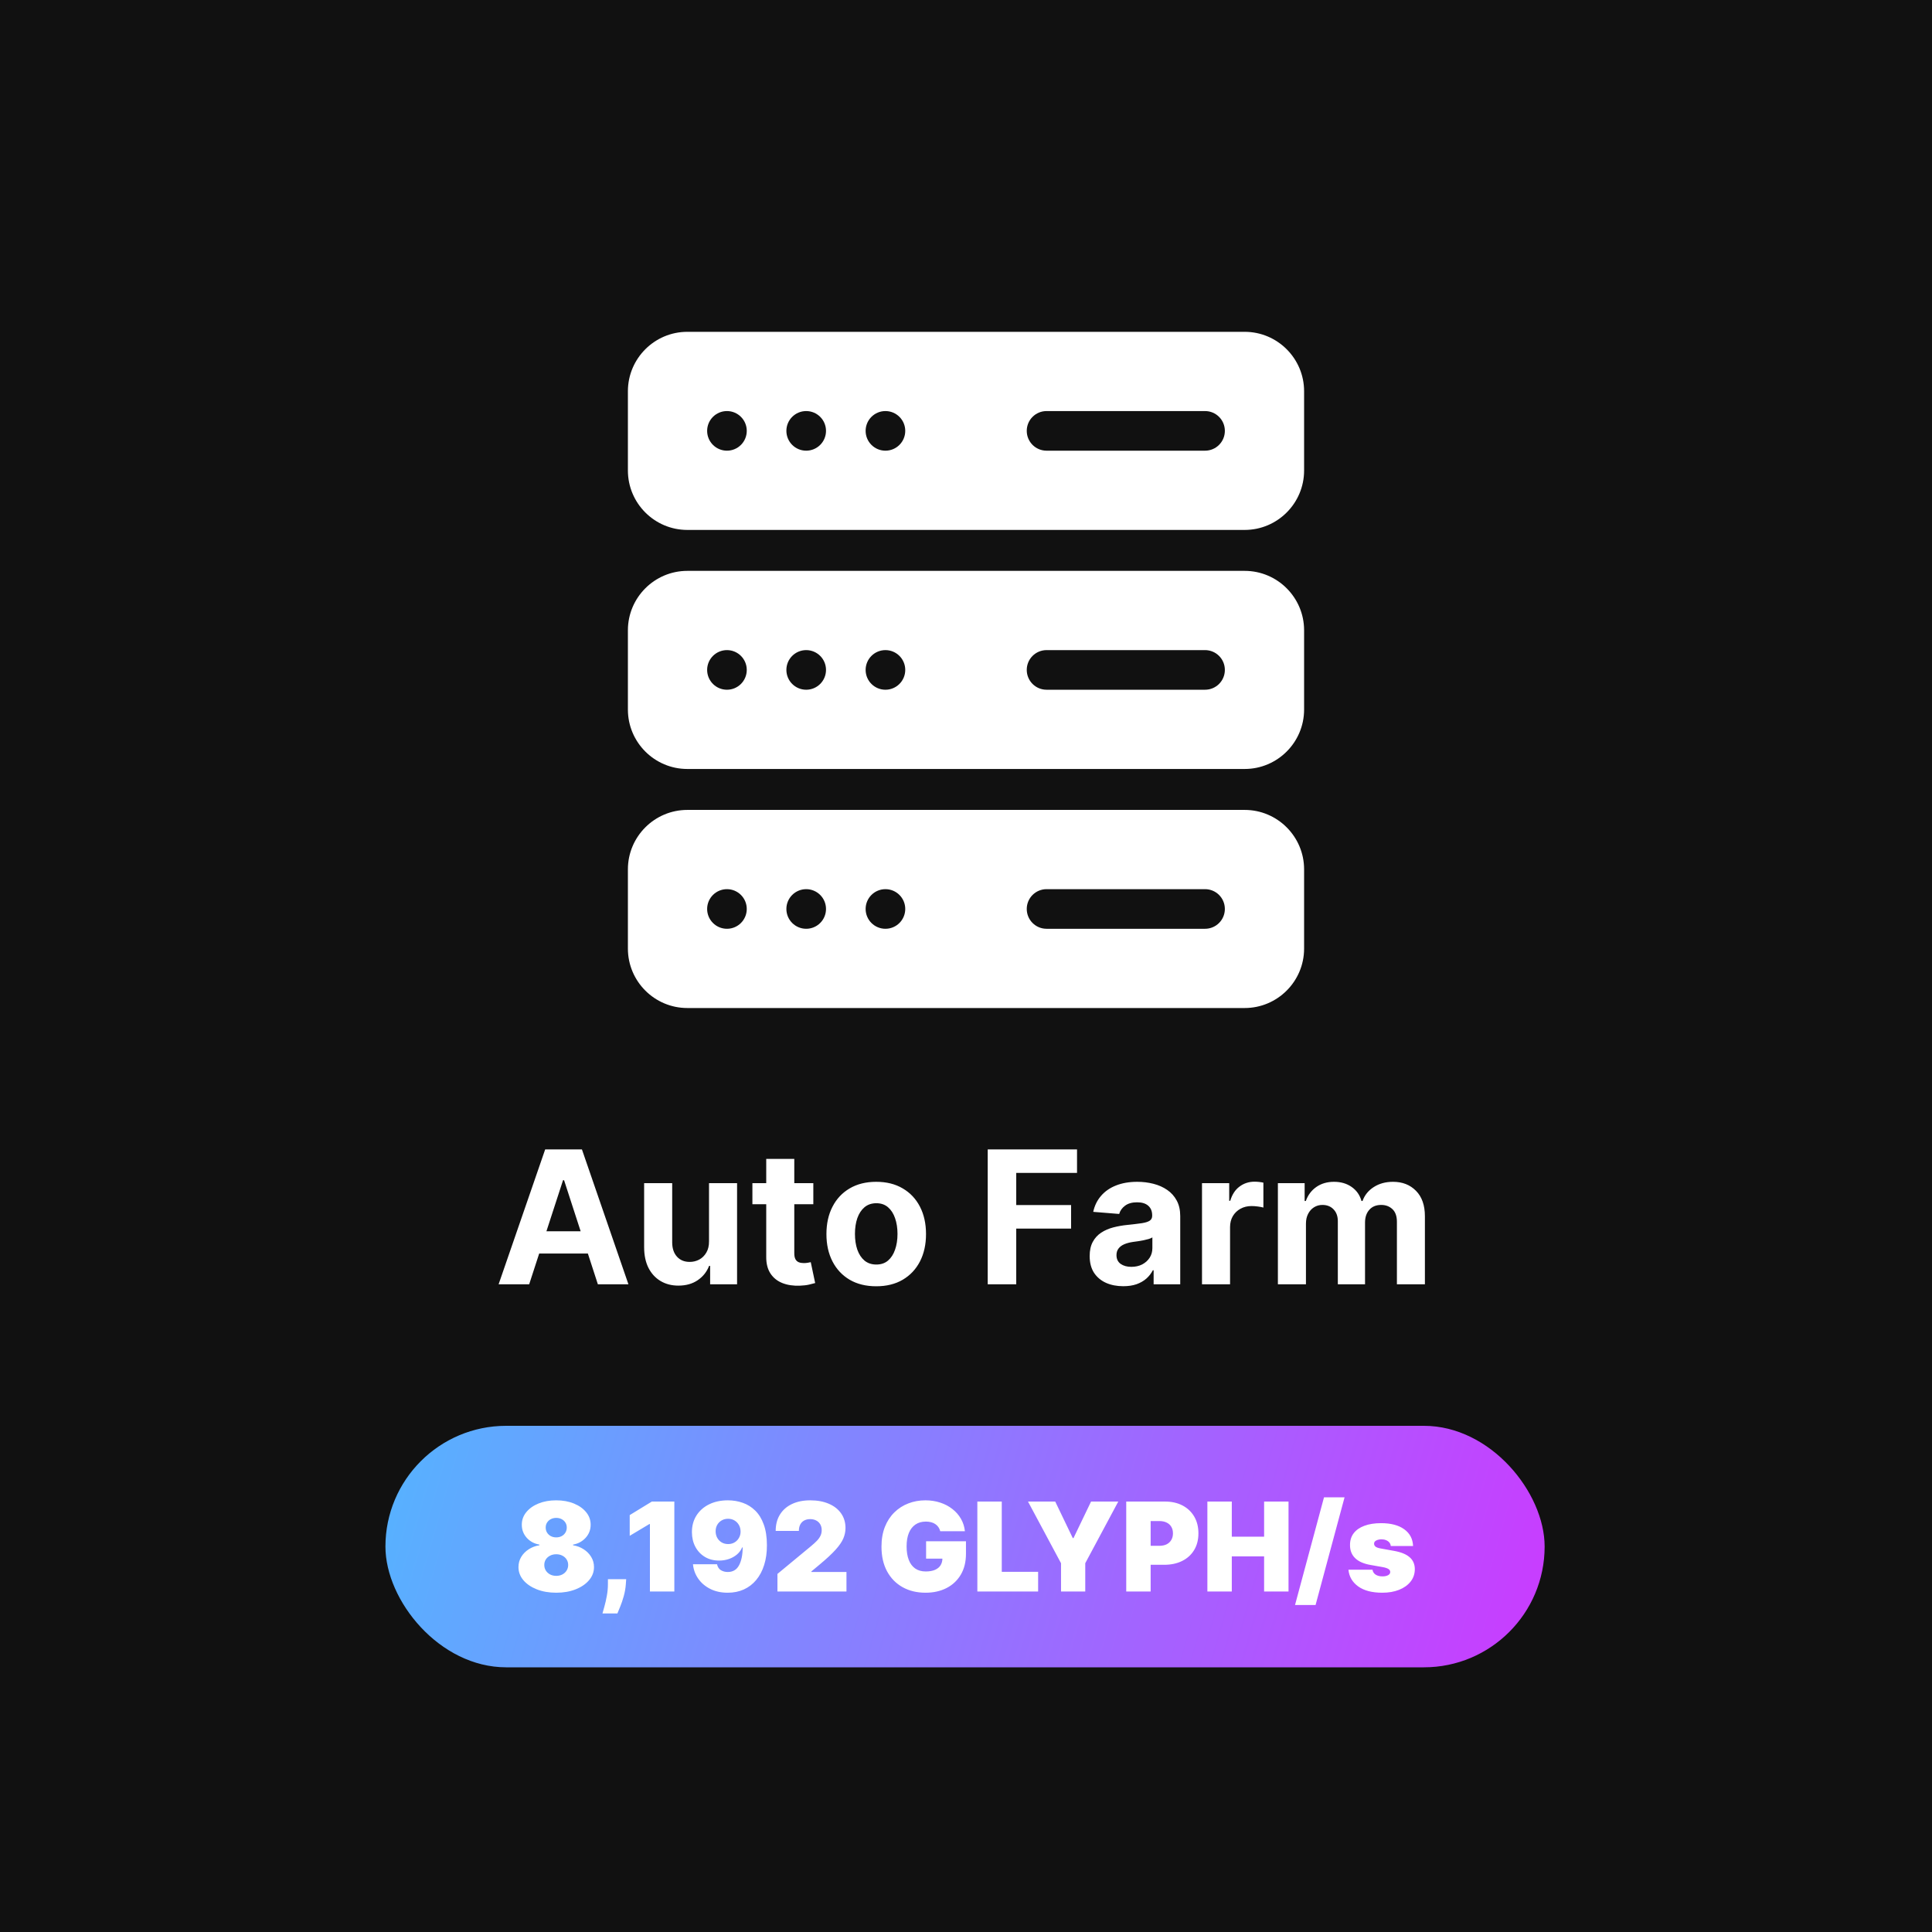 <svg width="4000" height="4000" viewBox="0 0 4000 4000" fill="none" xmlns="http://www.w3.org/2000/svg">
<rect width="4000" height="4000" fill="#111111"/>
<path d="M1095.6 2659H1032.32L1128.73 2379.73H1204.82L1301.1 2659H1237.82L1167.87 2443.55H1165.69L1095.6 2659ZM1091.64 2549.23H1241.1V2595.32H1091.64V2549.23ZM1467.94 2569.82V2449.55H1526.03V2659H1470.26V2620.95H1468.07C1463.35 2633.23 1455.48 2643.09 1444.48 2650.55C1433.57 2658 1420.26 2661.73 1404.53 2661.73C1390.53 2661.73 1378.21 2658.55 1367.57 2652.18C1356.94 2645.82 1348.62 2636.77 1342.62 2625.05C1336.71 2613.32 1333.71 2599.27 1333.62 2582.91V2449.55H1391.71V2572.55C1391.8 2584.91 1395.12 2594.68 1401.66 2601.86C1408.21 2609.05 1416.98 2612.64 1427.98 2612.64C1434.98 2612.64 1441.53 2611.05 1447.62 2607.86C1453.71 2604.59 1458.62 2599.77 1462.35 2593.41C1466.16 2587.05 1468.03 2579.18 1467.94 2569.82ZM1683.9 2449.55V2493.18H1557.77V2449.55H1683.9ZM1586.4 2399.36H1644.49V2594.64C1644.49 2600 1645.31 2604.18 1646.95 2607.18C1648.59 2610.09 1650.86 2612.14 1653.77 2613.32C1656.77 2614.5 1660.22 2615.09 1664.13 2615.09C1666.86 2615.09 1669.59 2614.86 1672.31 2614.41C1675.04 2613.86 1677.13 2613.45 1678.59 2613.18L1687.72 2656.41C1684.81 2657.32 1680.72 2658.36 1675.45 2659.55C1670.18 2660.82 1663.77 2661.59 1656.22 2661.86C1642.22 2662.41 1629.95 2660.55 1619.4 2656.27C1608.95 2652 1600.81 2645.36 1594.99 2636.36C1589.18 2627.36 1586.31 2616 1586.4 2602.27V2399.36ZM1814.13 2663.09C1792.95 2663.09 1774.63 2658.59 1759.18 2649.59C1743.81 2640.5 1731.95 2627.86 1723.59 2611.68C1715.22 2595.41 1711.04 2576.55 1711.04 2555.09C1711.04 2533.45 1715.22 2514.55 1723.59 2498.36C1731.95 2482.09 1743.81 2469.45 1759.18 2460.45C1774.63 2451.36 1792.95 2446.82 1814.13 2446.82C1835.31 2446.82 1853.59 2451.36 1868.95 2460.45C1884.4 2469.45 1896.31 2482.09 1904.68 2498.36C1913.04 2514.55 1917.22 2533.45 1917.22 2555.09C1917.22 2576.55 1913.04 2595.41 1904.68 2611.68C1896.31 2627.86 1884.4 2640.5 1868.95 2649.59C1853.59 2658.59 1835.31 2663.09 1814.13 2663.09ZM1814.4 2618.09C1824.04 2618.09 1832.09 2615.36 1838.54 2609.91C1844.99 2604.36 1849.86 2596.82 1853.13 2587.27C1856.49 2577.73 1858.18 2566.86 1858.18 2554.68C1858.18 2542.5 1856.49 2531.64 1853.13 2522.09C1849.86 2512.55 1844.99 2505 1838.54 2499.45C1832.09 2493.91 1824.04 2491.14 1814.4 2491.14C1804.68 2491.14 1796.49 2493.91 1789.86 2499.45C1783.31 2505 1778.36 2512.55 1774.99 2522.09C1771.72 2531.64 1770.09 2542.5 1770.09 2554.68C1770.09 2566.86 1771.72 2577.73 1774.99 2587.27C1778.36 2596.82 1783.31 2604.36 1789.86 2609.91C1796.49 2615.36 1804.68 2618.09 1814.4 2618.09ZM2044.96 2659V2379.73H2229.87V2428.41H2104.01V2494.95H2217.6V2543.64H2104.01V2659H2044.96ZM2325.6 2662.95C2312.23 2662.95 2300.32 2660.64 2289.87 2656C2279.41 2651.27 2271.14 2644.32 2265.05 2635.14C2259.05 2625.86 2256.05 2614.32 2256.05 2600.5C2256.05 2588.86 2258.19 2579.09 2262.46 2571.18C2266.73 2563.27 2272.55 2556.91 2279.91 2552.09C2287.28 2547.27 2295.64 2543.64 2305.01 2541.18C2314.46 2538.73 2324.37 2537 2334.73 2536C2346.91 2534.73 2356.73 2533.55 2364.19 2532.45C2371.64 2531.27 2377.05 2529.55 2380.41 2527.27C2383.78 2525 2385.46 2521.64 2385.46 2517.18V2516.36C2385.46 2507.73 2382.73 2501.05 2377.28 2496.32C2371.91 2491.59 2364.28 2489.23 2354.37 2489.23C2343.91 2489.23 2335.6 2491.55 2329.41 2496.18C2323.23 2500.73 2319.14 2506.45 2317.14 2513.36L2263.41 2509C2266.14 2496.27 2271.51 2485.27 2279.51 2476C2287.51 2466.64 2297.82 2459.45 2310.46 2454.45C2323.19 2449.36 2337.91 2446.82 2354.64 2446.82C2366.28 2446.82 2377.41 2448.18 2388.05 2450.91C2398.78 2453.64 2408.28 2457.86 2416.55 2463.59C2424.91 2469.32 2431.51 2476.68 2436.32 2485.68C2441.14 2494.59 2443.55 2505.27 2443.55 2517.73V2659H2388.46V2629.95H2386.82C2383.46 2636.5 2378.96 2642.27 2373.32 2647.27C2367.69 2652.18 2360.91 2656.05 2353.01 2658.86C2345.1 2661.59 2335.96 2662.95 2325.6 2662.95ZM2342.23 2622.86C2350.78 2622.86 2358.32 2621.18 2364.87 2617.82C2371.41 2614.36 2376.55 2609.73 2380.28 2603.91C2384.01 2598.09 2385.87 2591.5 2385.87 2584.14V2561.91C2384.05 2563.09 2381.55 2564.18 2378.37 2565.18C2375.28 2566.09 2371.78 2566.95 2367.87 2567.77C2363.96 2568.5 2360.05 2569.18 2356.14 2569.82C2352.23 2570.36 2348.69 2570.86 2345.51 2571.32C2338.69 2572.32 2332.73 2573.91 2327.64 2576.09C2322.55 2578.27 2318.6 2581.23 2315.78 2584.95C2312.96 2588.59 2311.55 2593.14 2311.55 2598.59C2311.55 2606.5 2314.41 2612.55 2320.14 2616.73C2325.96 2620.82 2333.32 2622.86 2342.23 2622.86ZM2488.62 2659V2449.55H2544.94V2486.09H2547.12C2550.94 2473.09 2557.35 2463.27 2566.35 2456.64C2575.35 2449.91 2585.71 2446.55 2597.44 2446.55C2600.35 2446.55 2603.48 2446.73 2606.85 2447.09C2610.21 2447.45 2613.16 2447.95 2615.71 2448.59V2500.14C2612.98 2499.32 2609.21 2498.59 2604.39 2497.95C2599.57 2497.32 2595.16 2497 2591.16 2497C2582.62 2497 2574.98 2498.86 2568.26 2502.59C2561.62 2506.23 2556.35 2511.32 2552.44 2517.86C2548.62 2524.41 2546.71 2531.95 2546.71 2540.5V2659H2488.62ZM2645.74 2659V2449.55H2701.11V2486.5H2703.56C2707.93 2474.23 2715.2 2464.55 2725.38 2457.45C2735.56 2450.36 2747.74 2446.82 2761.93 2446.82C2776.29 2446.82 2788.52 2450.41 2798.61 2457.59C2808.7 2464.68 2815.43 2474.32 2818.79 2486.5H2820.97C2825.24 2474.5 2832.97 2464.91 2844.15 2457.73C2855.43 2450.45 2868.74 2446.82 2884.11 2446.82C2903.65 2446.82 2919.52 2453.05 2931.7 2465.5C2943.97 2477.86 2950.11 2495.41 2950.11 2518.14V2659H2892.15V2529.59C2892.15 2517.95 2889.06 2509.23 2882.88 2503.41C2876.7 2497.59 2868.97 2494.68 2859.7 2494.68C2849.15 2494.68 2840.93 2498.05 2835.02 2504.77C2829.11 2511.41 2826.15 2520.18 2826.15 2531.09V2659H2769.84V2528.36C2769.84 2518.09 2766.88 2509.91 2760.97 2503.82C2755.15 2497.73 2747.47 2494.68 2737.93 2494.68C2731.47 2494.68 2725.65 2496.32 2720.47 2499.59C2715.38 2502.77 2711.34 2507.27 2708.34 2513.09C2705.34 2518.82 2703.84 2525.55 2703.84 2533.27V2659H2645.74Z" fill="white"/>
<rect x="798" y="2952" width="2400" height="500" rx="250" fill="url(#paint0_linear_267_1027)"/>
<path d="M1151.61 3297.55C1136.58 3297.55 1123.16 3295.21 1111.34 3290.55C1099.58 3285.88 1090.31 3279.55 1083.52 3271.55C1076.8 3263.55 1073.43 3254.52 1073.43 3244.45C1073.43 3236.76 1075.34 3229.73 1079.16 3223.36C1083.04 3217 1088.25 3211.73 1094.8 3207.55C1101.34 3203.3 1108.64 3200.58 1116.7 3199.36V3197.91C1106.1 3196.09 1097.37 3191.39 1090.52 3183.82C1083.73 3176.18 1080.34 3167.18 1080.34 3156.82C1080.34 3147.06 1083.43 3138.39 1089.61 3130.82C1095.8 3123.18 1104.25 3117.18 1114.98 3112.82C1125.7 3108.45 1137.92 3106.27 1151.61 3106.27C1165.31 3106.27 1177.52 3108.48 1188.25 3112.91C1198.98 3117.27 1207.43 3123.27 1213.61 3130.91C1219.8 3138.48 1222.89 3147.12 1222.89 3156.82C1222.89 3167.24 1219.43 3176.24 1212.52 3183.82C1205.61 3191.39 1196.95 3196.09 1186.52 3197.91V3199.36C1194.52 3200.58 1201.8 3203.3 1208.34 3207.55C1214.89 3211.73 1220.1 3217 1223.98 3223.36C1227.86 3229.73 1229.8 3236.76 1229.8 3244.45C1229.8 3254.52 1226.4 3263.55 1219.61 3271.55C1212.89 3279.55 1203.61 3285.88 1191.8 3290.55C1180.04 3295.21 1166.64 3297.55 1151.61 3297.55ZM1151.61 3262.64C1156.4 3262.64 1160.64 3261.67 1164.34 3259.73C1168.04 3257.79 1170.95 3255.12 1173.07 3251.73C1175.25 3248.27 1176.34 3244.39 1176.34 3240.09C1176.34 3235.79 1175.25 3231.97 1173.07 3228.64C1170.95 3225.3 1168.04 3222.7 1164.34 3220.82C1160.64 3218.88 1156.4 3217.91 1151.61 3217.91C1146.89 3217.91 1142.64 3218.88 1138.89 3220.82C1135.19 3222.7 1132.25 3225.3 1130.07 3228.64C1127.95 3231.97 1126.89 3235.79 1126.89 3240.09C1126.89 3244.39 1127.95 3248.24 1130.07 3251.64C1132.25 3255.03 1135.19 3257.73 1138.89 3259.73C1142.64 3261.67 1146.89 3262.64 1151.61 3262.64ZM1151.61 3183C1155.86 3183 1159.61 3182.12 1162.89 3180.36C1166.16 3178.61 1168.73 3176.18 1170.61 3173.09C1172.49 3170 1173.43 3166.52 1173.43 3162.64C1173.43 3158.76 1172.49 3155.33 1170.61 3152.36C1168.73 3149.33 1166.16 3146.97 1162.89 3145.27C1159.61 3143.52 1155.86 3142.64 1151.61 3142.64C1147.43 3142.64 1143.67 3143.52 1140.34 3145.27C1137.07 3146.97 1134.49 3149.33 1132.61 3152.36C1130.73 3155.33 1129.8 3158.76 1129.8 3162.64C1129.8 3166.52 1130.73 3170 1132.61 3173.09C1134.49 3176.12 1137.07 3178.55 1140.34 3180.36C1143.67 3182.12 1147.43 3183 1151.61 3183ZM1296.45 3269.55L1295.73 3279.73C1295.12 3288.45 1293.67 3296.82 1291.36 3304.82C1289.12 3312.82 1286.73 3319.91 1284.18 3326.09C1281.7 3332.27 1279.73 3337.06 1278.27 3340.45H1247.36C1248.33 3337.06 1249.7 3332.15 1251.45 3325.73C1253.27 3319.36 1254.91 3312.15 1256.36 3304.09C1257.88 3296.09 1258.64 3287.97 1258.64 3279.73V3269.55H1296.45ZM1396.14 3108.82V3295H1345.59V3155.36H1344.5L1303.77 3179.73V3136.82L1349.59 3108.82H1396.14ZM1507.09 3106.27C1517.94 3106.27 1528.21 3108 1537.91 3111.45C1547.61 3114.85 1556.18 3120.21 1563.64 3127.55C1571.15 3134.88 1577.03 3144.45 1581.27 3156.27C1585.58 3168.03 1587.76 3182.27 1587.82 3199C1587.88 3214.27 1585.97 3228 1582.09 3240.18C1578.27 3252.3 1572.79 3262.64 1565.64 3271.18C1558.55 3279.73 1550 3286.27 1540 3290.82C1530.06 3295.3 1518.97 3297.55 1506.73 3297.55C1492.97 3297.55 1480.88 3294.91 1470.45 3289.64C1460.03 3284.36 1451.73 3277.27 1445.55 3268.36C1439.36 3259.45 1435.76 3249.55 1434.73 3238.64H1484.55C1485.76 3244.27 1488.42 3248.36 1492.55 3250.91C1496.67 3253.39 1501.39 3254.64 1506.73 3254.64C1517.39 3254.64 1525.18 3250.03 1530.09 3240.82C1535.06 3231.55 1537.58 3219.18 1537.64 3203.73H1536.55C1534.18 3209.42 1530.61 3214.3 1525.82 3218.36C1521.03 3222.42 1515.45 3225.55 1509.09 3227.73C1502.73 3229.91 1496 3231 1488.91 3231C1477.7 3231 1467.88 3228.48 1459.45 3223.45C1451.03 3218.36 1444.45 3211.42 1439.73 3202.64C1435 3193.79 1432.61 3183.73 1432.55 3172.45C1432.48 3159.24 1435.61 3147.67 1441.91 3137.73C1448.21 3127.79 1456.97 3120.06 1468.18 3114.55C1479.39 3109.03 1492.36 3106.27 1507.09 3106.27ZM1507.45 3144.45C1502.42 3144.45 1497.94 3145.61 1494 3147.91C1490.12 3150.21 1487.06 3153.33 1484.82 3157.27C1482.64 3161.21 1481.58 3165.67 1481.64 3170.64C1481.7 3175.61 1482.82 3180.06 1485 3184C1487.24 3187.94 1490.27 3191.06 1494.09 3193.36C1497.97 3195.67 1502.42 3196.82 1507.45 3196.82C1511.15 3196.82 1514.58 3196.18 1517.73 3194.91C1520.88 3193.58 1523.61 3191.73 1525.91 3189.36C1528.27 3186.94 1530.09 3184.15 1531.36 3181C1532.7 3177.79 1533.33 3174.33 1533.27 3170.64C1533.21 3165.67 1532.06 3161.21 1529.82 3157.27C1527.58 3153.33 1524.52 3150.21 1520.64 3147.91C1516.76 3145.61 1512.36 3144.45 1507.45 3144.45ZM1609.61 3295V3258.64L1679.07 3201.18C1683.67 3197.36 1687.61 3193.79 1690.89 3190.45C1694.22 3187.06 1696.77 3183.58 1698.52 3180C1700.34 3176.42 1701.25 3172.45 1701.25 3168.09C1701.25 3163.3 1700.22 3159.21 1698.16 3155.82C1696.16 3152.42 1693.37 3149.82 1689.8 3148C1686.22 3146.12 1682.1 3145.18 1677.43 3145.18C1672.77 3145.18 1668.64 3146.12 1665.07 3148C1661.55 3149.88 1658.83 3152.64 1656.89 3156.27C1654.95 3159.91 1653.98 3164.33 1653.98 3169.55H1605.98C1605.98 3156.45 1608.92 3145.18 1614.8 3135.73C1620.67 3126.27 1628.98 3119 1639.7 3113.91C1650.43 3108.82 1663.01 3106.27 1677.43 3106.27C1692.34 3106.27 1705.25 3108.67 1716.16 3113.45C1727.13 3118.18 1735.58 3124.85 1741.52 3133.45C1747.52 3142.06 1750.52 3152.15 1750.52 3163.73C1750.52 3170.88 1749.04 3178 1746.07 3185.09C1743.1 3192.12 1737.77 3199.91 1730.07 3208.45C1722.37 3217 1711.43 3227.18 1697.25 3239L1679.8 3253.55V3254.64H1752.52V3295H1609.61ZM1946.66 3170.27C1945.87 3167.06 1944.63 3164.24 1942.93 3161.82C1941.23 3159.33 1939.11 3157.24 1936.57 3155.55C1934.08 3153.79 1931.17 3152.48 1927.84 3151.64C1924.57 3150.73 1920.96 3150.27 1917.02 3150.27C1908.54 3150.27 1901.3 3152.3 1895.3 3156.36C1889.36 3160.42 1884.81 3166.27 1881.66 3173.91C1878.57 3181.55 1877.02 3190.76 1877.02 3201.55C1877.02 3212.45 1878.51 3221.79 1881.48 3229.55C1884.45 3237.3 1888.87 3243.24 1894.75 3247.36C1900.63 3251.48 1907.93 3253.55 1916.66 3253.55C1924.36 3253.55 1930.75 3252.42 1935.84 3250.18C1940.99 3247.94 1944.84 3244.76 1947.39 3240.64C1949.93 3236.52 1951.2 3231.67 1951.2 3226.09L1959.93 3227H1917.39V3191H1999.93V3216.82C1999.93 3233.79 1996.33 3248.3 1989.11 3260.36C1981.96 3272.36 1972.08 3281.58 1959.48 3288C1946.93 3294.36 1932.54 3297.55 1916.3 3297.55C1898.17 3297.55 1882.27 3293.7 1868.57 3286C1854.87 3278.3 1844.17 3267.33 1836.48 3253.09C1828.84 3238.85 1825.02 3221.91 1825.02 3202.27C1825.02 3186.88 1827.36 3173.24 1832.02 3161.36C1836.75 3149.48 1843.3 3139.45 1851.66 3131.27C1860.02 3123.03 1869.69 3116.82 1880.66 3112.64C1891.63 3108.39 1903.39 3106.27 1915.93 3106.27C1926.96 3106.27 1937.2 3107.85 1946.66 3111C1956.17 3114.09 1964.57 3118.52 1971.84 3124.27C1979.17 3129.97 1985.08 3136.73 1989.57 3144.55C1994.05 3152.36 1996.78 3160.94 1997.75 3170.27H1946.66ZM2023.5 3295V3108.82H2074.05V3254.27H2149.32V3295H2023.5ZM2128.36 3108.82H2184.73L2221.09 3184.45H2222.55L2258.91 3108.82H2315.27L2246.91 3236.45V3295H2196.73V3236.45L2128.36 3108.82ZM2331.75 3295V3108.82H2412.11C2425.93 3108.82 2438.02 3111.55 2448.39 3117C2458.75 3122.45 2466.81 3130.12 2472.57 3140C2478.33 3149.88 2481.2 3161.42 2481.2 3174.64C2481.2 3187.97 2478.23 3199.52 2472.3 3209.27C2466.42 3219.03 2458.14 3226.55 2447.48 3231.82C2436.87 3237.09 2424.48 3239.73 2410.3 3239.73H2362.3V3200.45H2400.11C2406.05 3200.45 2411.11 3199.42 2415.3 3197.36C2419.54 3195.24 2422.78 3192.24 2425.02 3188.36C2427.33 3184.48 2428.48 3179.91 2428.48 3174.64C2428.48 3169.3 2427.33 3164.76 2425.02 3161C2422.78 3157.18 2419.54 3154.27 2415.3 3152.27C2411.11 3150.21 2406.05 3149.18 2400.11 3149.18H2382.3V3295H2331.75ZM2499.75 3295V3108.82H2550.3V3181.55H2617.2V3108.82H2667.75V3295H2617.2V3222.27H2550.3V3295H2499.75ZM2783.75 3100.09L2723.75 3323H2681.2L2741.2 3100.09H2783.75ZM2925.61 3200.82H2879.43C2879.19 3197.97 2878.19 3195.52 2876.43 3193.45C2874.67 3191.39 2872.4 3189.82 2869.61 3188.73C2866.89 3187.58 2863.86 3187 2860.52 3187C2856.22 3187 2852.52 3187.79 2849.43 3189.36C2846.34 3190.94 2844.83 3193.18 2844.89 3196.09C2844.83 3198.15 2845.7 3200.06 2847.52 3201.82C2849.4 3203.58 2853.01 3204.94 2858.34 3205.91L2886.7 3211C2901.01 3213.61 2911.64 3218 2918.61 3224.18C2925.64 3230.3 2929.19 3238.52 2929.25 3248.82C2929.19 3258.76 2926.22 3267.39 2920.34 3274.73C2914.52 3282 2906.55 3287.64 2896.43 3291.64C2886.37 3295.58 2874.89 3297.55 2861.98 3297.55C2840.64 3297.55 2823.95 3293.18 2811.89 3284.45C2799.89 3275.73 2793.19 3264.21 2791.8 3249.91H2841.61C2842.28 3254.33 2844.46 3257.76 2848.16 3260.18C2851.92 3262.55 2856.64 3263.73 2862.34 3263.73C2866.95 3263.73 2870.73 3262.94 2873.7 3261.36C2876.73 3259.79 2878.28 3257.55 2878.34 3254.64C2878.28 3251.97 2876.95 3249.85 2874.34 3248.27C2871.8 3246.7 2867.8 3245.42 2862.34 3244.45L2837.61 3240.09C2823.37 3237.61 2812.7 3232.88 2805.61 3225.91C2798.52 3218.94 2795.01 3209.97 2795.07 3199C2795.01 3189.3 2797.55 3181.09 2802.7 3174.36C2807.92 3167.58 2815.34 3162.42 2824.98 3158.91C2834.67 3155.33 2846.16 3153.55 2859.43 3153.55C2879.61 3153.55 2895.52 3157.73 2907.16 3166.09C2918.86 3174.45 2925.01 3186.03 2925.61 3200.82Z" fill="white"/>
<g clip-path="url(#clip0_267_1027)">
<path d="M2576.95 687H1423.05C1355.2 687 1300 742.196 1300 810.047V974.109C1300 1041.96 1355.2 1097.16 1423.05 1097.16H2576.95C2644.8 1097.16 2700 1041.96 2700 974.109V810.047C2700 742.196 2644.8 687 2576.95 687ZM1505.08 933.094C1482.43 933.094 1464.06 914.73 1464.06 892.078C1464.06 869.421 1482.43 851.062 1505.08 851.062C1527.73 851.062 1546.09 869.421 1546.09 892.078C1546.09 914.73 1527.73 933.094 1505.08 933.094ZM1669.14 933.094C1646.49 933.094 1628.12 914.73 1628.12 892.078C1628.12 869.421 1646.49 851.062 1669.14 851.062C1691.79 851.062 1710.16 869.421 1710.16 892.078C1710.16 914.73 1691.79 933.094 1669.14 933.094ZM1833.2 933.094C1810.55 933.094 1792.19 914.73 1792.19 892.078C1792.19 869.421 1810.55 851.062 1833.2 851.062C1855.85 851.062 1874.22 869.421 1874.22 892.078C1874.22 914.73 1855.85 933.094 1833.2 933.094ZM2494.92 933.094H2166.8C2144.13 933.094 2125.78 914.749 2125.78 892.078C2125.78 869.407 2144.13 851.062 2166.8 851.062H2494.92C2517.59 851.062 2535.94 869.407 2535.94 892.078C2535.94 914.749 2517.59 933.094 2494.92 933.094Z" fill="white"/>
<path d="M2576.95 1181.92H1423.05C1355.2 1181.92 1300 1237.12 1300 1304.97V1469.03C1300 1536.88 1355.2 1592.08 1423.05 1592.08H2576.95C2644.8 1592.08 2700 1536.88 2700 1469.03V1304.97C2700 1237.12 2644.8 1181.92 2576.95 1181.92ZM1505.08 1428.02C1482.43 1428.02 1464.06 1409.65 1464.06 1387C1464.06 1364.34 1482.43 1345.98 1505.08 1345.98C1527.73 1345.98 1546.09 1364.34 1546.09 1387C1546.09 1409.65 1527.73 1428.02 1505.08 1428.02ZM1669.14 1428.02C1646.49 1428.02 1628.12 1409.65 1628.12 1387C1628.12 1364.34 1646.49 1345.98 1669.14 1345.98C1691.79 1345.98 1710.16 1364.34 1710.16 1387C1710.16 1409.65 1691.79 1428.02 1669.14 1428.02ZM1833.2 1428.02C1810.55 1428.02 1792.19 1409.65 1792.19 1387C1792.19 1364.34 1810.55 1345.98 1833.2 1345.98C1855.85 1345.98 1874.22 1364.34 1874.22 1387C1874.22 1409.65 1855.85 1428.02 1833.2 1428.02ZM2494.92 1428.02H2166.8C2144.13 1428.02 2125.78 1409.67 2125.78 1387C2125.78 1364.33 2144.13 1345.98 2166.8 1345.98H2494.92C2517.59 1345.98 2535.94 1364.33 2535.94 1387C2535.94 1409.67 2517.59 1428.02 2494.92 1428.02Z" fill="white"/>
<path d="M2576.95 1676.84H1423.05C1355.2 1676.84 1300 1732.04 1300 1799.89V1963.95C1300 2031.8 1355.2 2087 1423.05 2087H2576.95C2644.8 2087 2700 2031.8 2700 1963.95V1799.89C2700 1732.04 2644.8 1676.84 2576.95 1676.84ZM1505.08 1922.94C1482.43 1922.94 1464.06 1904.57 1464.06 1881.92C1464.06 1859.26 1482.43 1840.91 1505.08 1840.91C1527.73 1840.91 1546.09 1859.26 1546.09 1881.92C1546.09 1904.57 1527.73 1922.94 1505.08 1922.94ZM1669.14 1922.94C1646.49 1922.94 1628.12 1904.57 1628.12 1881.92C1628.12 1859.26 1646.49 1840.91 1669.14 1840.91C1691.79 1840.91 1710.16 1859.26 1710.16 1881.92C1710.16 1904.57 1691.79 1922.94 1669.14 1922.94ZM1833.2 1922.94C1810.55 1922.94 1792.19 1904.57 1792.19 1881.92C1792.19 1859.26 1810.55 1840.91 1833.2 1840.91C1855.85 1840.91 1874.22 1859.26 1874.22 1881.92C1874.22 1904.57 1855.85 1922.94 1833.2 1922.94ZM2494.92 1922.94H2166.8C2144.13 1922.94 2125.78 1904.59 2125.78 1881.92C2125.78 1859.25 2144.13 1840.91 2166.8 1840.91H2494.92C2517.59 1840.91 2535.94 1859.25 2535.94 1881.92C2535.94 1904.59 2517.59 1922.94 2494.92 1922.94Z" fill="white"/>
</g>
<defs>
<linearGradient id="paint0_linear_267_1027" x1="376.857" y1="2835.5" x2="3739.21" y2="3795.85" gradientUnits="userSpaceOnUse">
<stop stop-color="#40C9FF"/>
<stop offset="1" stop-color="#E81CFF"/>
</linearGradient>
<clipPath id="clip0_267_1027">
<rect width="1400" height="1400" fill="white" transform="translate(1300 687)"/>
</clipPath>
</defs>
</svg>

